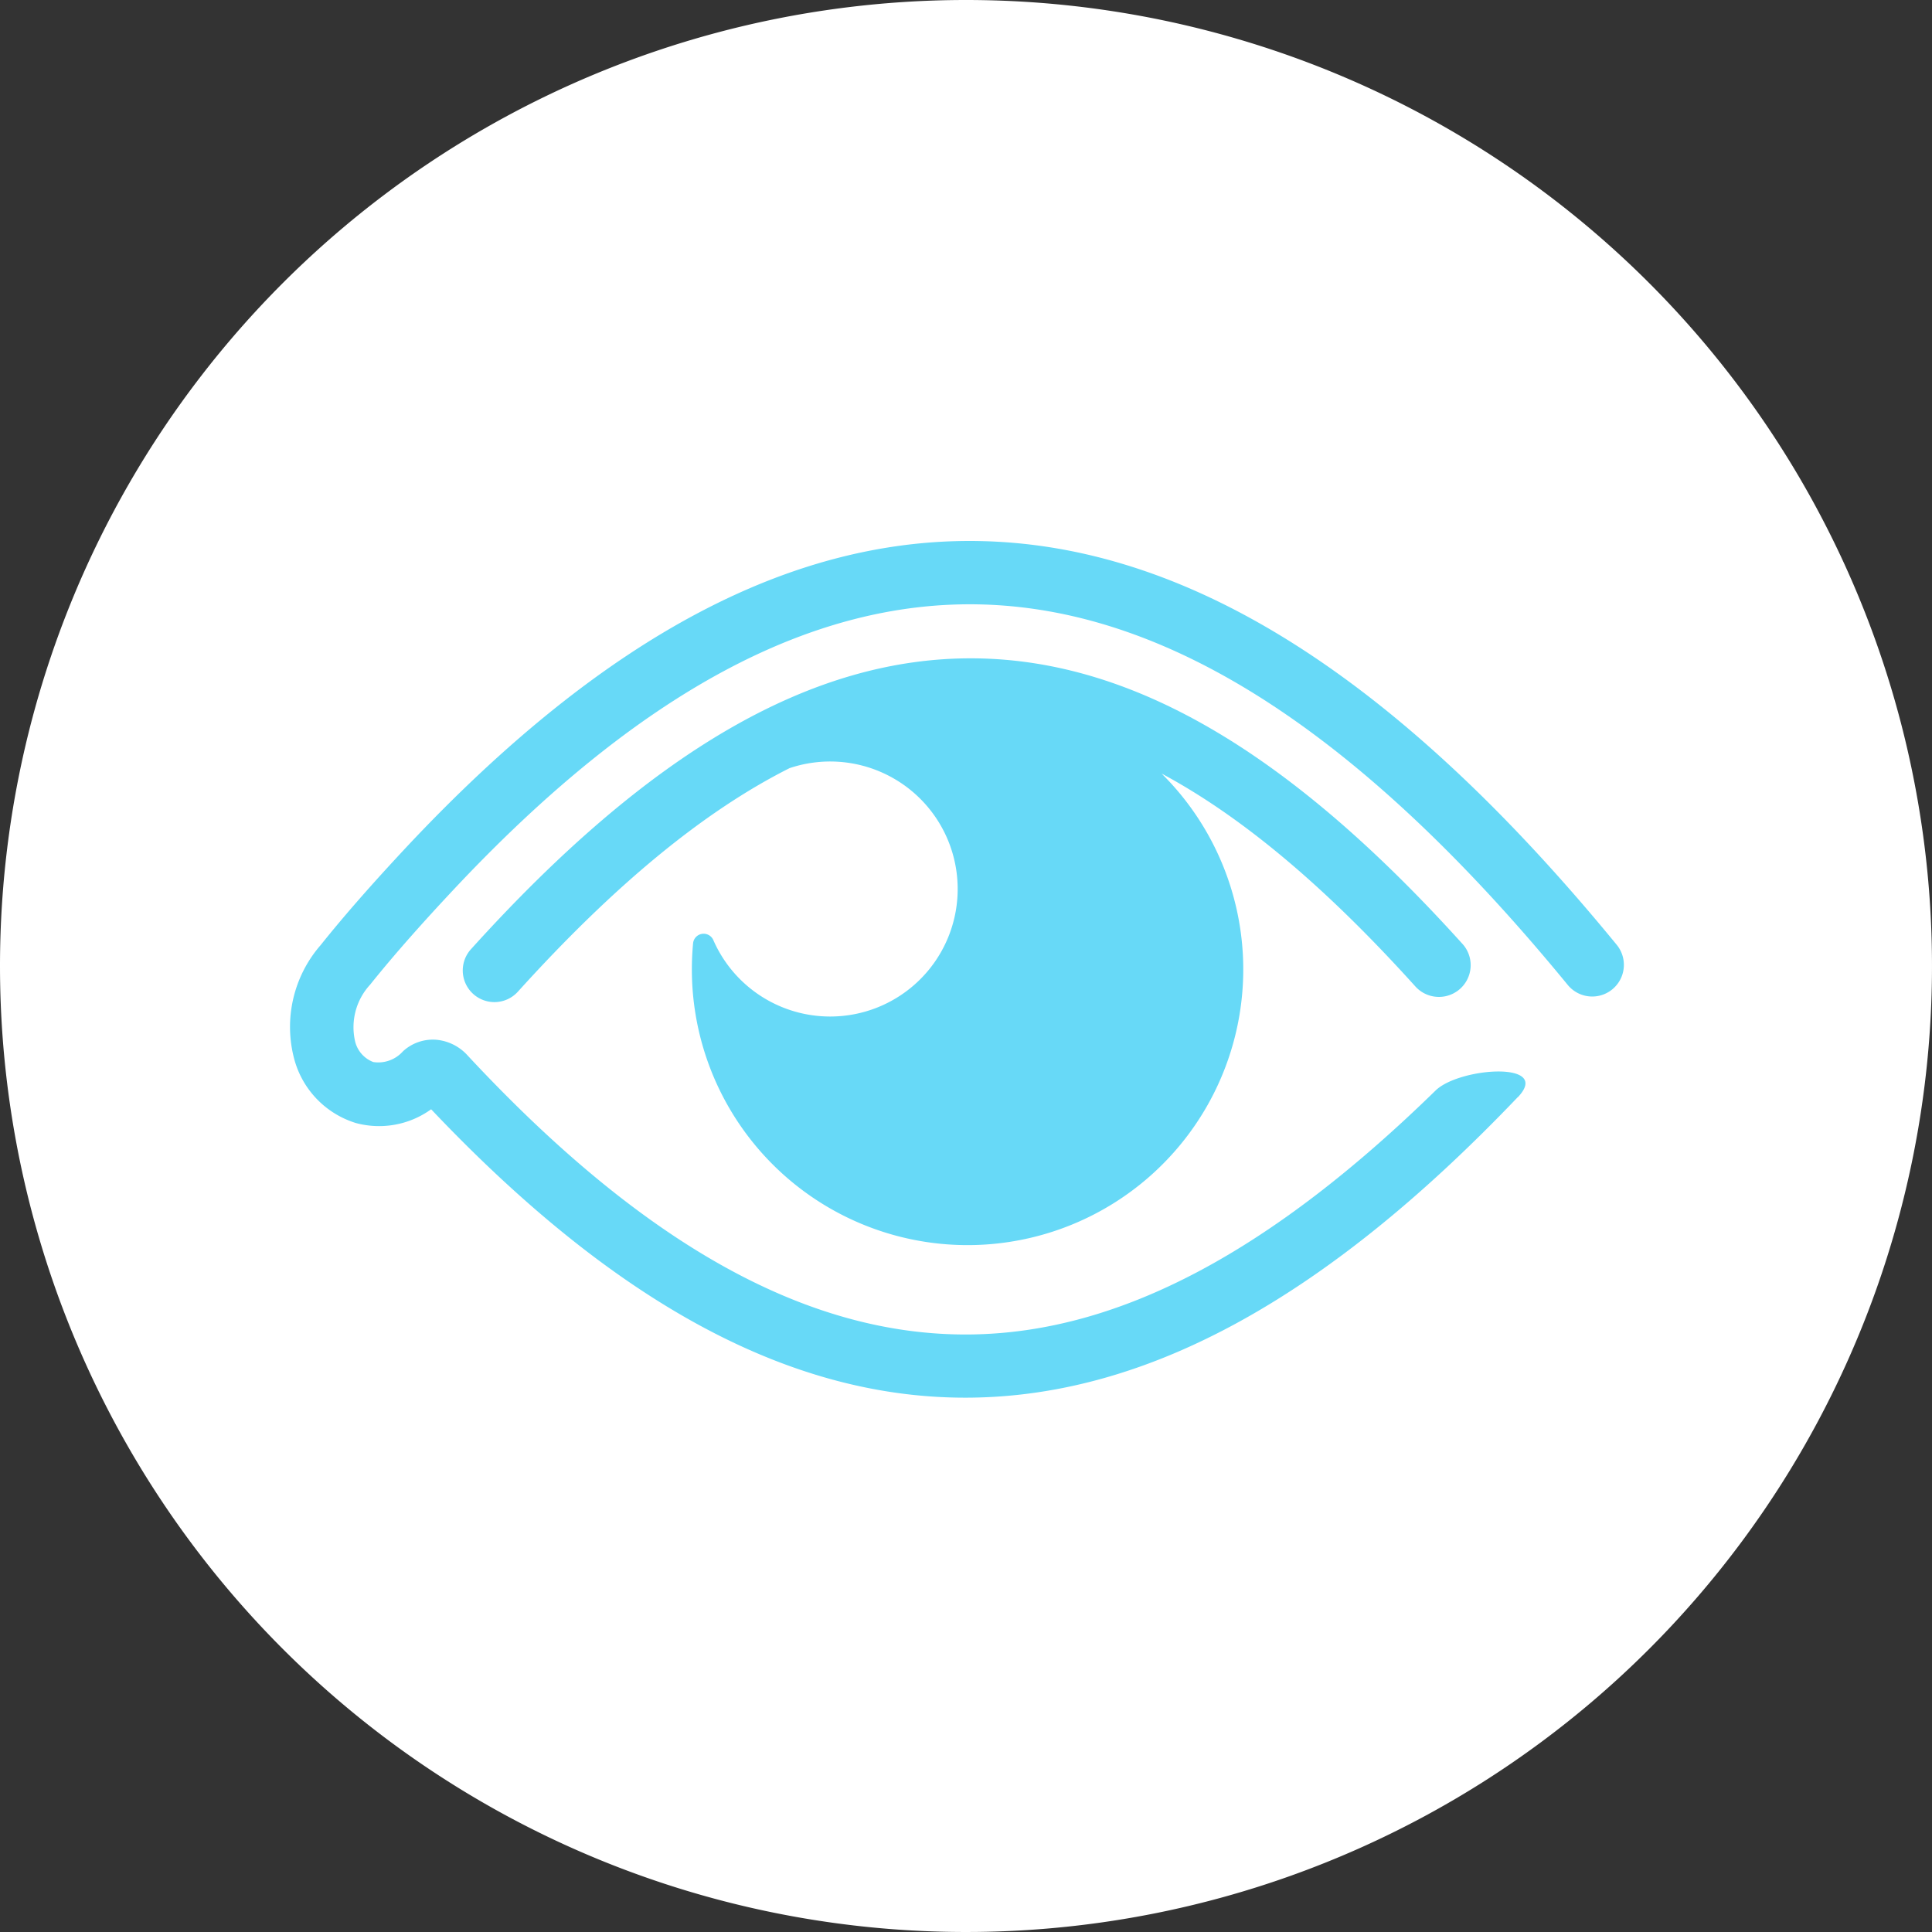 <svg xmlns="http://www.w3.org/2000/svg" xmlns:xlink="http://www.w3.org/1999/xlink" width="100" height="100" viewBox="0 0 100 100"><rect x="0" y="0" width="100" height="100" fill="#333333" stroke="none"/><defs><style>.a{fill:none;}.b{clip-path:url(#a);}.c{fill:#fff;}.d{fill:#67d9f7;stroke:rgba(0,0,0,0);}</style><clipPath id="a"><rect class="a" width="100" height="100"/></clipPath></defs><g class="b"><path class="c" d="M50,0A50,50,0,1,1,0,50,50,50,0,0,1,50,0Z"/><g transform="translate(-695.66 -678.05)"><path class="d" d="M795.6,743.345a1.642,1.642,0,1,1-2.441,2.2c-4.555-5.052-8.891-8.745-13.132-11.016a14.27,14.27,0,1,1-24.315,10.135q0-.682.063-1.348a.548.548,0,0,1,1.048-.169,6.6,6.6,0,1,0,3.945-8.9c-4.463,2.246-9.1,6.081-14.063,11.572a1.637,1.637,0,0,1-2.427-2.2c9.246-10.239,17.671-15.134,26.066-15.055s16.554,5.131,25.257,14.784Z" transform="translate(-24.241 -16.438)"/><path class="d" d="M774.22,734.837c-9.733,10.2-18.987,15.462-28.344,15.555-9.2.092-18.318-4.812-27.9-14.926a4.605,4.605,0,0,1-3.888.714,4.75,4.75,0,0,1-3.186-3.268,6.45,6.45,0,0,1,1.354-5.943c1.4-1.752,3-3.534,4.524-5.161C726.938,711,736.768,705.744,746.7,706.064c10.8.348,21.5,7.3,32.639,20.887a1.638,1.638,0,0,1-2.531,2.081c-10.514-12.821-20.421-19.377-30.212-19.692-8.938-.288-17.962,4.632-27.446,14.743-1.445,1.54-3,3.268-4.33,4.93a3.251,3.251,0,0,0-.777,2.95,1.527,1.527,0,0,0,.939,1.058,1.706,1.706,0,0,0,1.53-.55,2.279,2.279,0,0,1,1.766-.6,2.482,2.482,0,0,1,1.593.818c9.1,9.776,17.592,14.517,25.982,14.433,7.817-.078,15.674-4.388,24.111-12.626,1.237-1.209,6.049-1.536,4.259.346Z" transform="translate(0 0)"/></g></g></svg>